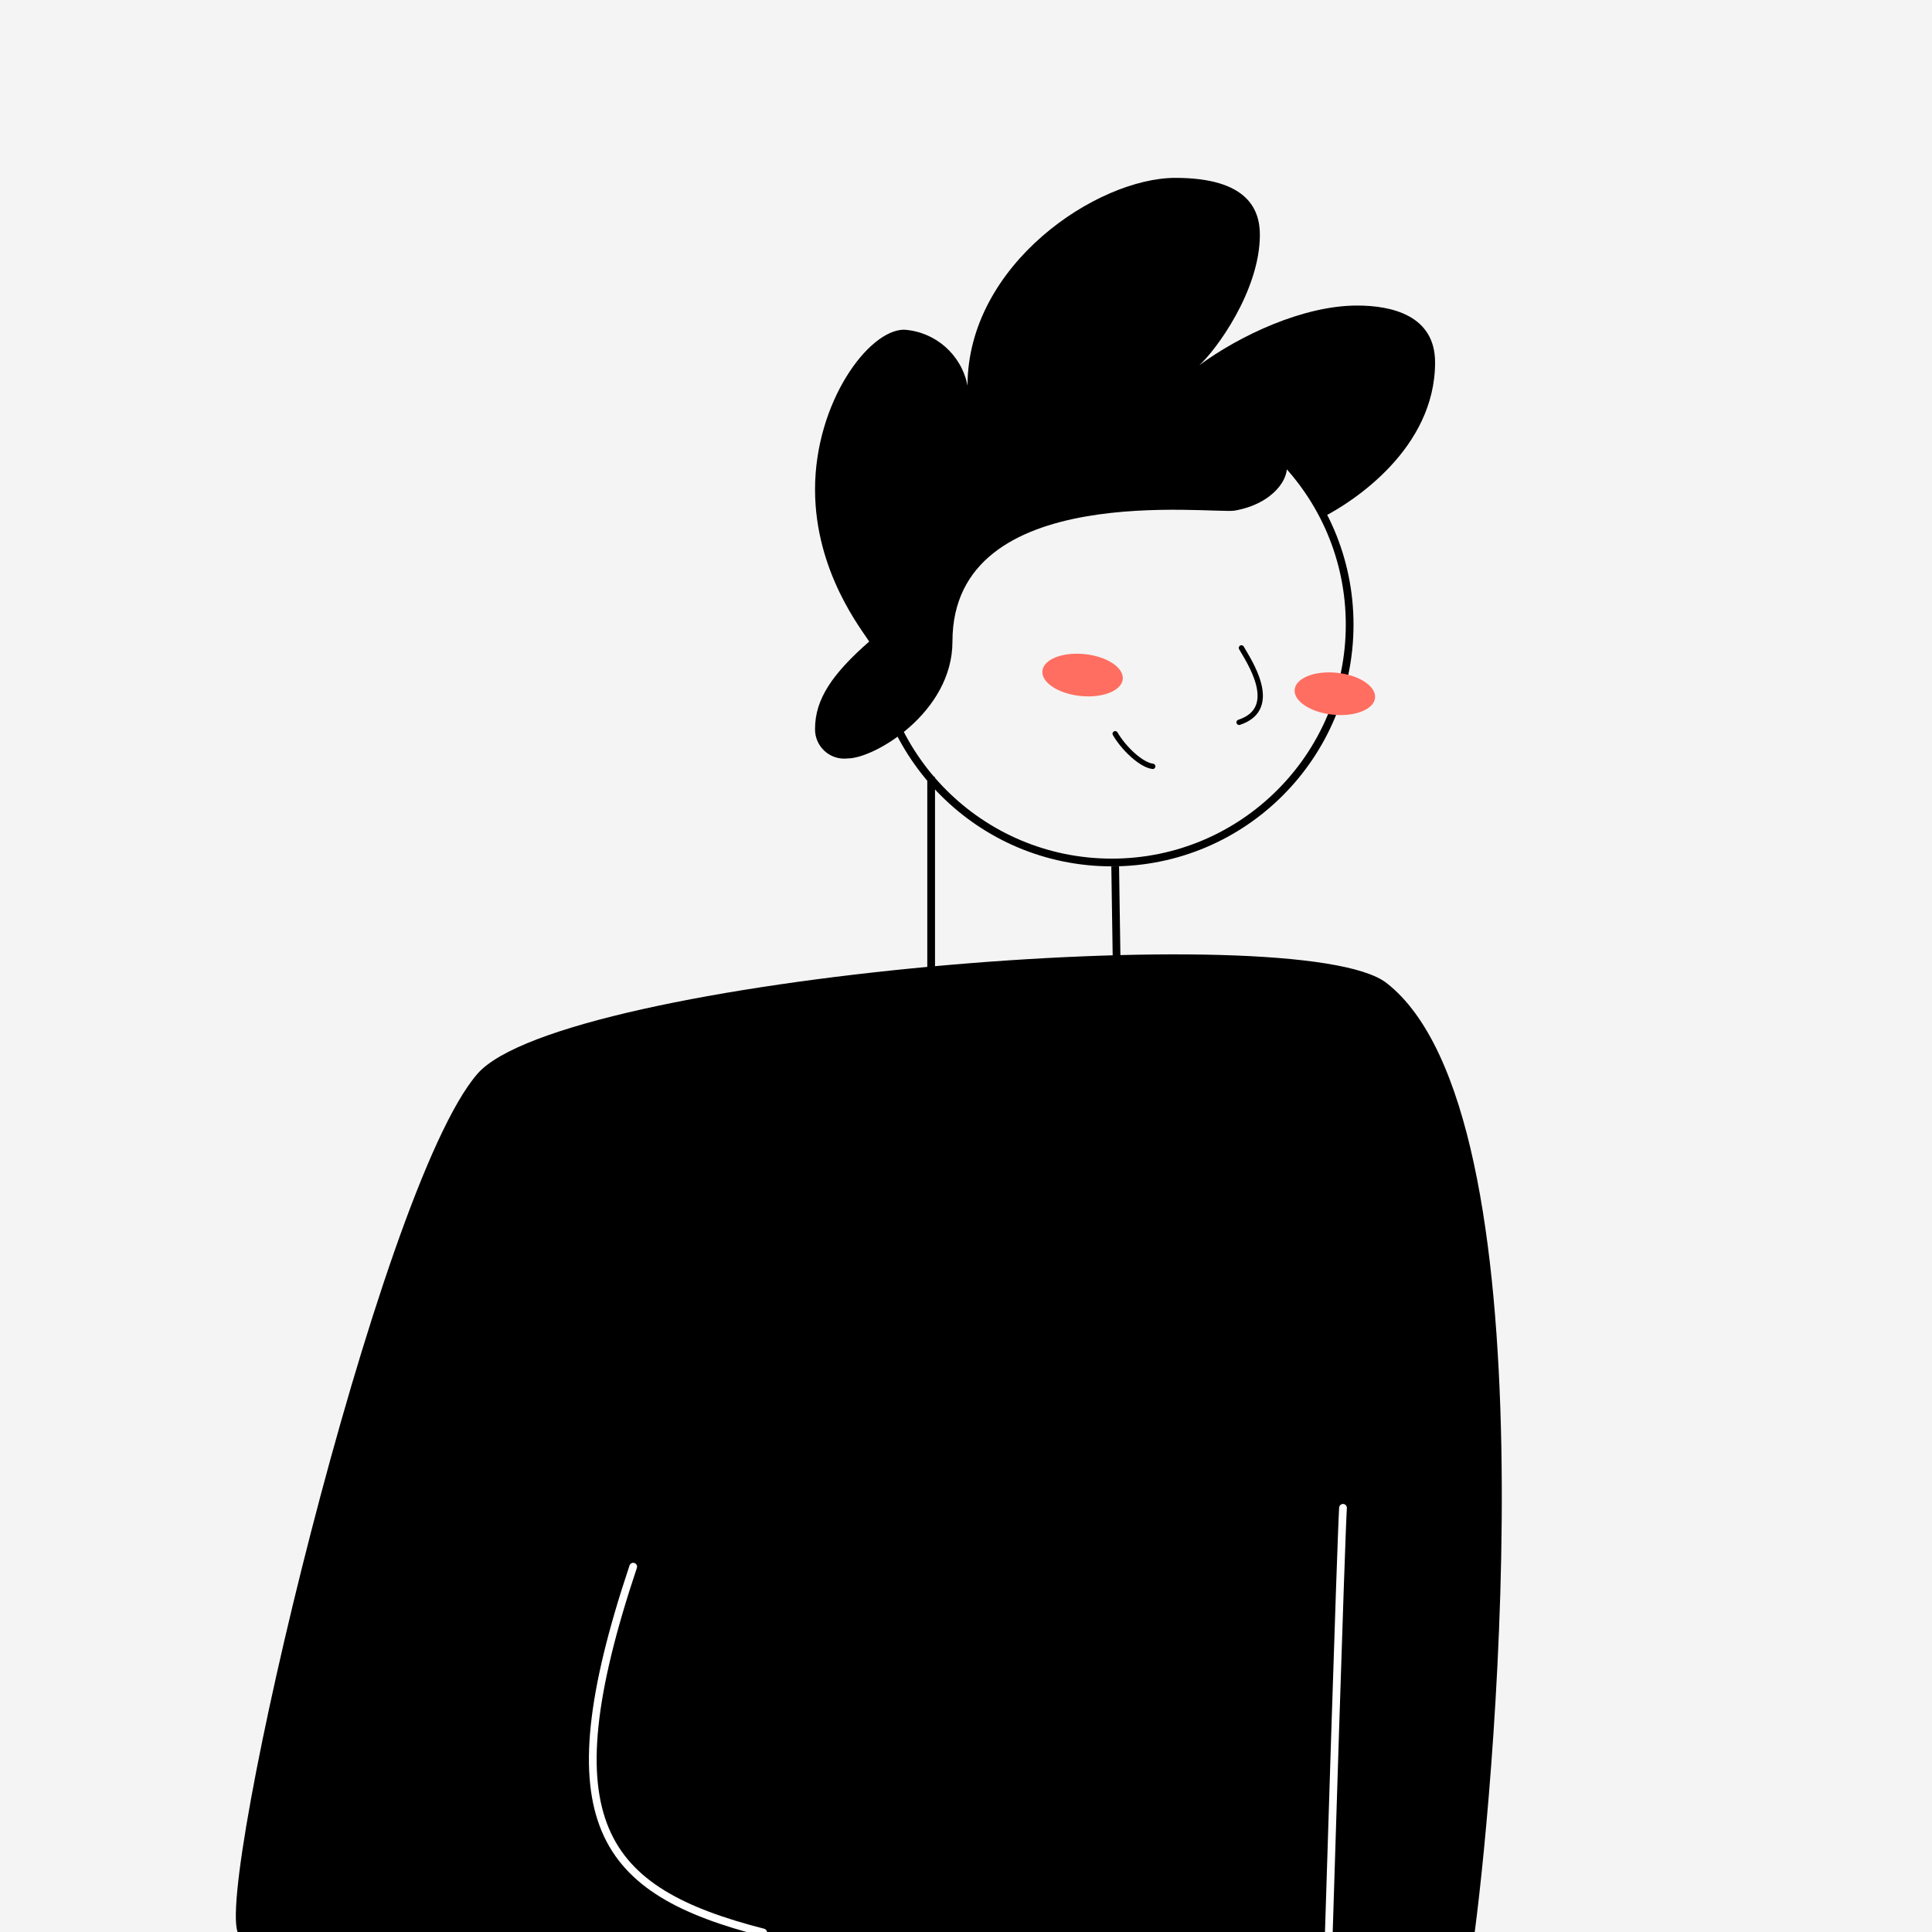 <?xml version="1.0" encoding="UTF-8"?>
<svg width="250px" height="250px" viewBox="0 0 250 250" version="1.1" xmlns="http://www.w3.org/2000/svg" xmlns:xlink="http://www.w3.org/1999/xlink">
    <title>Illustrations/Light/250px/profil_user</title>
    <g id="Illustrations/Light/250px/profil_user" stroke="none" stroke-width="1" fill="none" fill-rule="evenodd">
        <rect fill="#F4F4F4" x="0" y="0" width="250" height="250"></rect>
        <g id="avatar" transform="translate(30, 23)">
            <path d="M31.77,115.963 C42.694,103.359 138.17,95.443 149.414,104.199 C171.037,121.017 163.599,205.875 160.83,227 C160.693,228.041 11.569,227 0.87,227.255 C-2.491,222.213 18.913,130.77 31.77,115.963 Z" id="Path" fill="#000000" fill-rule="nonzero"></path>
            <path d="M68.757,227.061 C47.798,221.697 40.86,212.817 51.937,179.726" id="Path" stroke="#FFFFFF" stroke-linecap="round"></path>
            <path d="M143.784,172.113 C143.498,176.903 141.952,227 141.952,227" id="Path" stroke="#FFFFFF" stroke-linecap="round"></path>
            <path d="M114.305,89.107 L114.574,106.821 C114.574,111.207 90.474,111.459 90.491,106.821 L90.491,77.544" id="Path" stroke="#000000" fill-rule="nonzero"></path>
            <circle id="Oval" stroke="#000000" fill-rule="nonzero" cx="113.868" cy="57.83" r="30.776"></circle>
            <ellipse id="Oval" fill="#FF6E61" fill-rule="nonzero" transform="translate(142.73, 66.767) rotate(-84.07) translate(-142.73, -66.767) " cx="142.73" cy="66.767" rx="2.723" ry="5.227"></ellipse>
            <ellipse id="Oval" fill="#FF6E61" fill-rule="nonzero" transform="translate(110.085, 64.351) rotate(-84.07) translate(-110.085, -64.351) " cx="110.085" cy="64.351" rx="2.723" ry="5.227"></ellipse>
            <path d="M130.641,60.839 C131.465,62.318 135.851,68.654 130.338,70.469" id="Path" stroke="#000000" stroke-width="0.69" stroke-linecap="round"></path>
            <path d="M119.162,76.166 C117.616,75.964 115.398,73.813 114.305,71.948" id="Path" stroke="#000000" stroke-width="0.69" stroke-linecap="round"></path>
            <path d="M93.247,60.015 C93.247,69.191 83.163,75.141 79.701,75.141 C78.613,75.273 77.522,74.926 76.71,74.191 C75.897,73.456 75.443,72.404 75.466,71.309 C75.466,67.46 77.718,64.183 82.474,60.015 C81.6,58.587 75.466,51.057 75.466,40.335 C75.466,29.092 82.373,19.663 86.995,19.663 C91.057,19.934 94.426,22.909 95.197,26.907 C95.197,11.193 112.003,0.017 122.087,0.017 C131.414,0.017 133.027,4.084 133.027,7.378 C133.027,14.621 127.313,22.369 125.179,24.268 C130.406,20.42 138.624,16.537 145.615,16.537 C150.069,16.537 155.699,17.798 155.699,23.899 C155.699,35.108 144.966,41.962 141.453,43.777 C140.116,41.166 138.426,38.872 136.419,36.734 C137.074,38.851 134.708,42.217 129.75,43.075 C126.893,43.545 93.247,39.007 93.247,60.015 Z" id="Path" fill="#000000" fill-rule="nonzero"></path>
        </g>
    </g>
</svg>